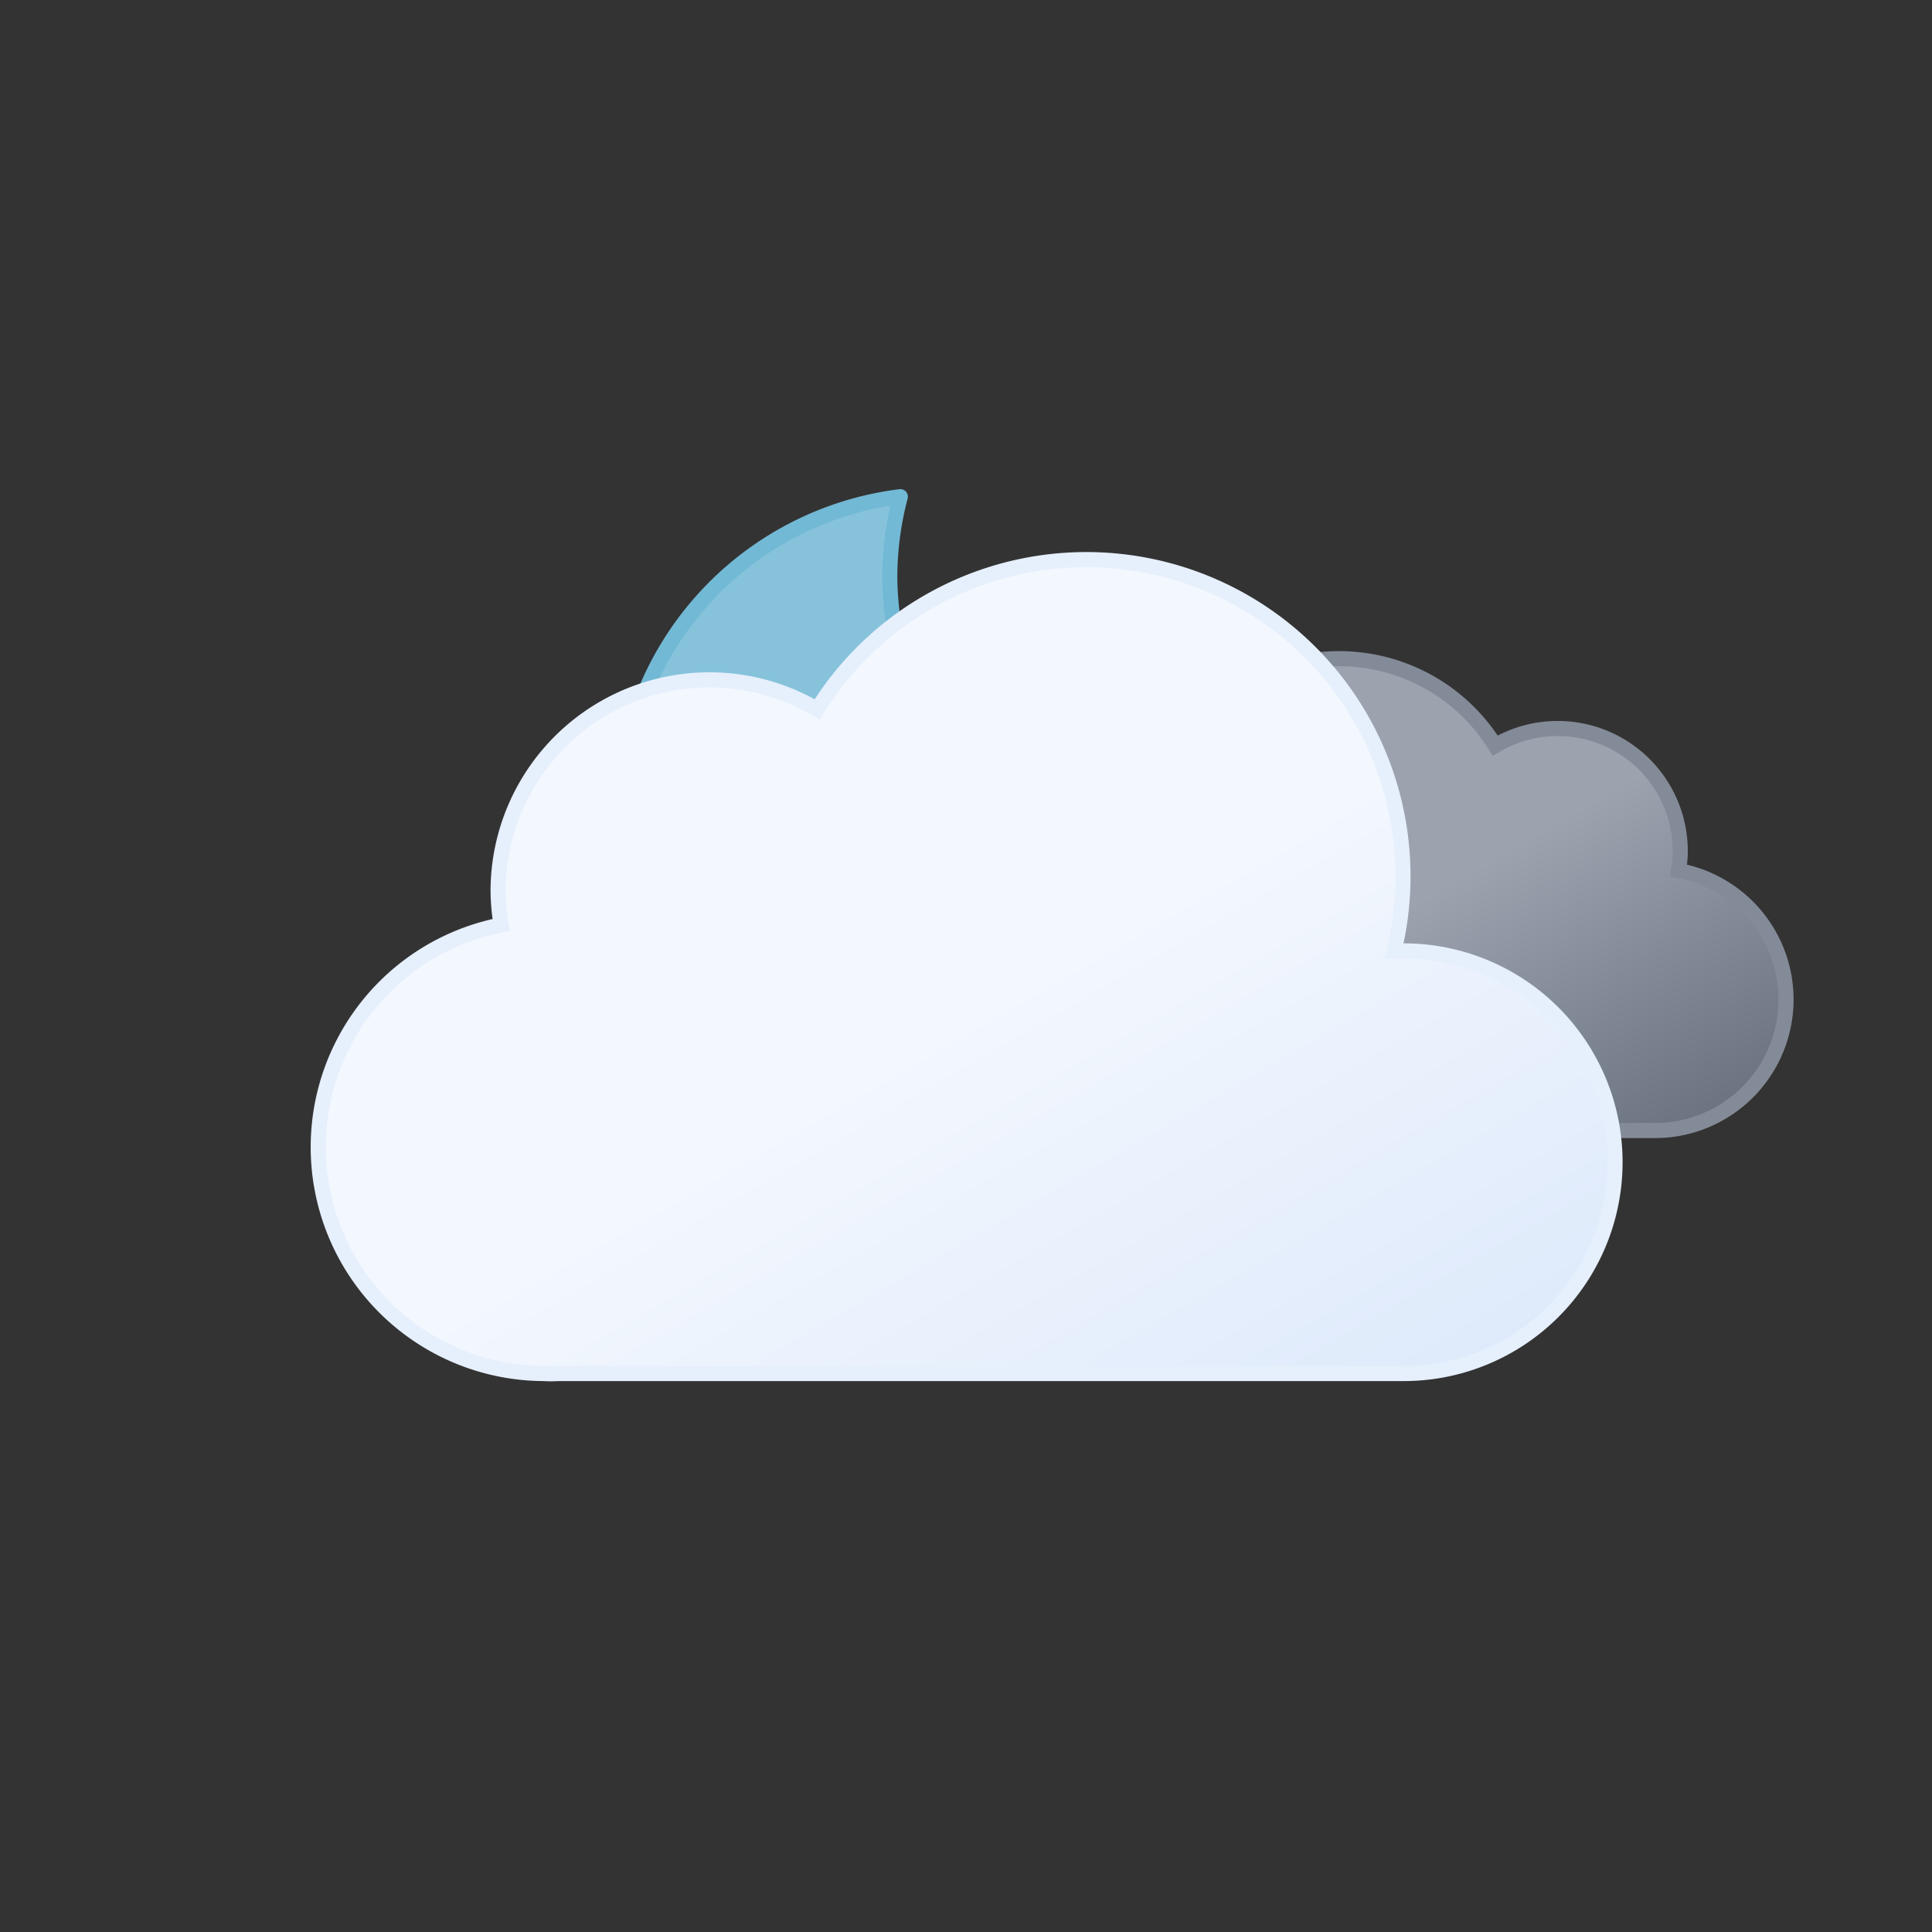 <?xml version="1.0" encoding="UTF-8" standalone="no"?>
<svg
   viewBox="0 0 64 64"
   version="1.1"
   id="svg11"
   sodipodi:docname="overcast-night.svg"
   inkscape:version="1.3.2 (091e20e, 2023-11-25, custom)"
   xmlns:inkscape="http://www.inkscape.org/namespaces/inkscape"
   xmlns:sodipodi="http://sodipodi.sourceforge.net/DTD/sodipodi-0.dtd"
   xmlns="http://www.w3.org/2000/svg"
   xmlns:svg="http://www.w3.org/2000/svg">
  <rect x="0" y="0" width="64" height="64" fill="#333333" stroke="none"/>
  <sodipodi:namedview
     id="namedview11"
     pagecolor="#ffffff"
     bordercolor="#666666"
     borderopacity="1.0"
     inkscape:showpageshadow="2"
     inkscape:pageopacity="0.0"
     inkscape:pagecheckerboard="0"
     inkscape:deskcolor="#d1d1d1"
     inkscape:zoom="12.65625"
     inkscape:cx="32"
     inkscape:cy="31.960494"
     inkscape:window-width="1920"
     inkscape:window-height="1009"
     inkscape:window-x="-8"
     inkscape:window-y="-8"
     inkscape:window-maximized="1"
     inkscape:current-layer="svg11" />
  <defs
     id="defs9">
    <linearGradient
       id="overcastnight_a"
       x1="13.58"
       y1="15.57"
       x2="24.15"
       y2="33.87"
       gradientUnits="userSpaceOnUse"
       gradientTransform="translate(10.825,2.953)">
      <stop
         offset="0"
         stop-color="#86c3db"
         id="stop1" />
      <stop
         offset="0.45"
         stop-color="#86c3db"
         id="stop2" />
      <stop
         offset="1"
         stop-color="#5eafcf"
         id="stop3" />
    </linearGradient>
    <linearGradient
       id="overcastnight_b"
       x1="40.76"
       y1="23"
       x2="50.83"
       y2="40.46"
       gradientUnits="userSpaceOnUse">
      <stop
         offset="0"
         stop-color="#9ca3af"
         id="stop4" />
      <stop
         offset="0.45"
         stop-color="#9ca3af"
         id="stop5" />
      <stop
         offset="1"
         stop-color="#6b7280"
         id="stop6" />
    </linearGradient>
    <linearGradient
       id="overcastnight_c"
       x1="22.56"
       y1="21.96"
       x2="39.2"
       y2="50.8"
       gradientUnits="userSpaceOnUse">
      <stop
         offset="0"
         stop-color="#f3f7fe"
         id="stop7" />
      <stop
         offset="0.45"
         stop-color="#f3f7fe"
         id="stop8" />
      <stop
         offset="1"
         stop-color="#deeafb"
         id="stop9" />
    </linearGradient>
  </defs>
  <path
     d="m 40.155,29.633 a 10.61,10.61 0 0 1 -10.68,-10.54 10.5,10.5 0 0 1 0.35,-2.64 10.54,10.54 0 1 0 11.5,13.11 11.48,11.48 0 0 1 -1.17,0.07 z"
     stroke="#72b9d5"
     stroke-linecap="round"
     stroke-linejoin="round"
     stroke-width="0.5"
     fill="url(#overcastnight_a)"
     id="path9"
     style="fill:url(#overcastnight_a)" />
  <path
     d="M34.23,33.45a4.05,4.05,0,0,0,4.05,4H54.79a4.34,4.34,0,0,0,.81-8.61,3.52,3.52,0,0,0,.06-.66,4.06,4.06,0,0,0-6.13-3.48,6.08,6.08,0,0,0-11.25,3.19,6.34,6.34,0,0,0,.18,1.46h-.18A4.05,4.05,0,0,0,34.23,33.45Z"
     stroke="#848b98"
     stroke-miterlimit="10"
     stroke-width="0.5"
     fill="url(#overcastnight_b)"
     id="path10" />
  <path
     d="M46.5,31.5l-.32,0a10.49,10.49,0,0,0-19.11-8,7,7,0,0,0-10.57,6,7.21,7.21,0,0,0,.1,1.14A7.5,7.5,0,0,0,18,45.5a4.19,4.19,0,0,0,.5,0v0h28a7,7,0,0,0,0-14Z"
     stroke="#e6effc"
     stroke-miterlimit="10"
     stroke-width="0.5"
     fill="url(#overcastnight_c)"
     id="path11" />
</svg>
